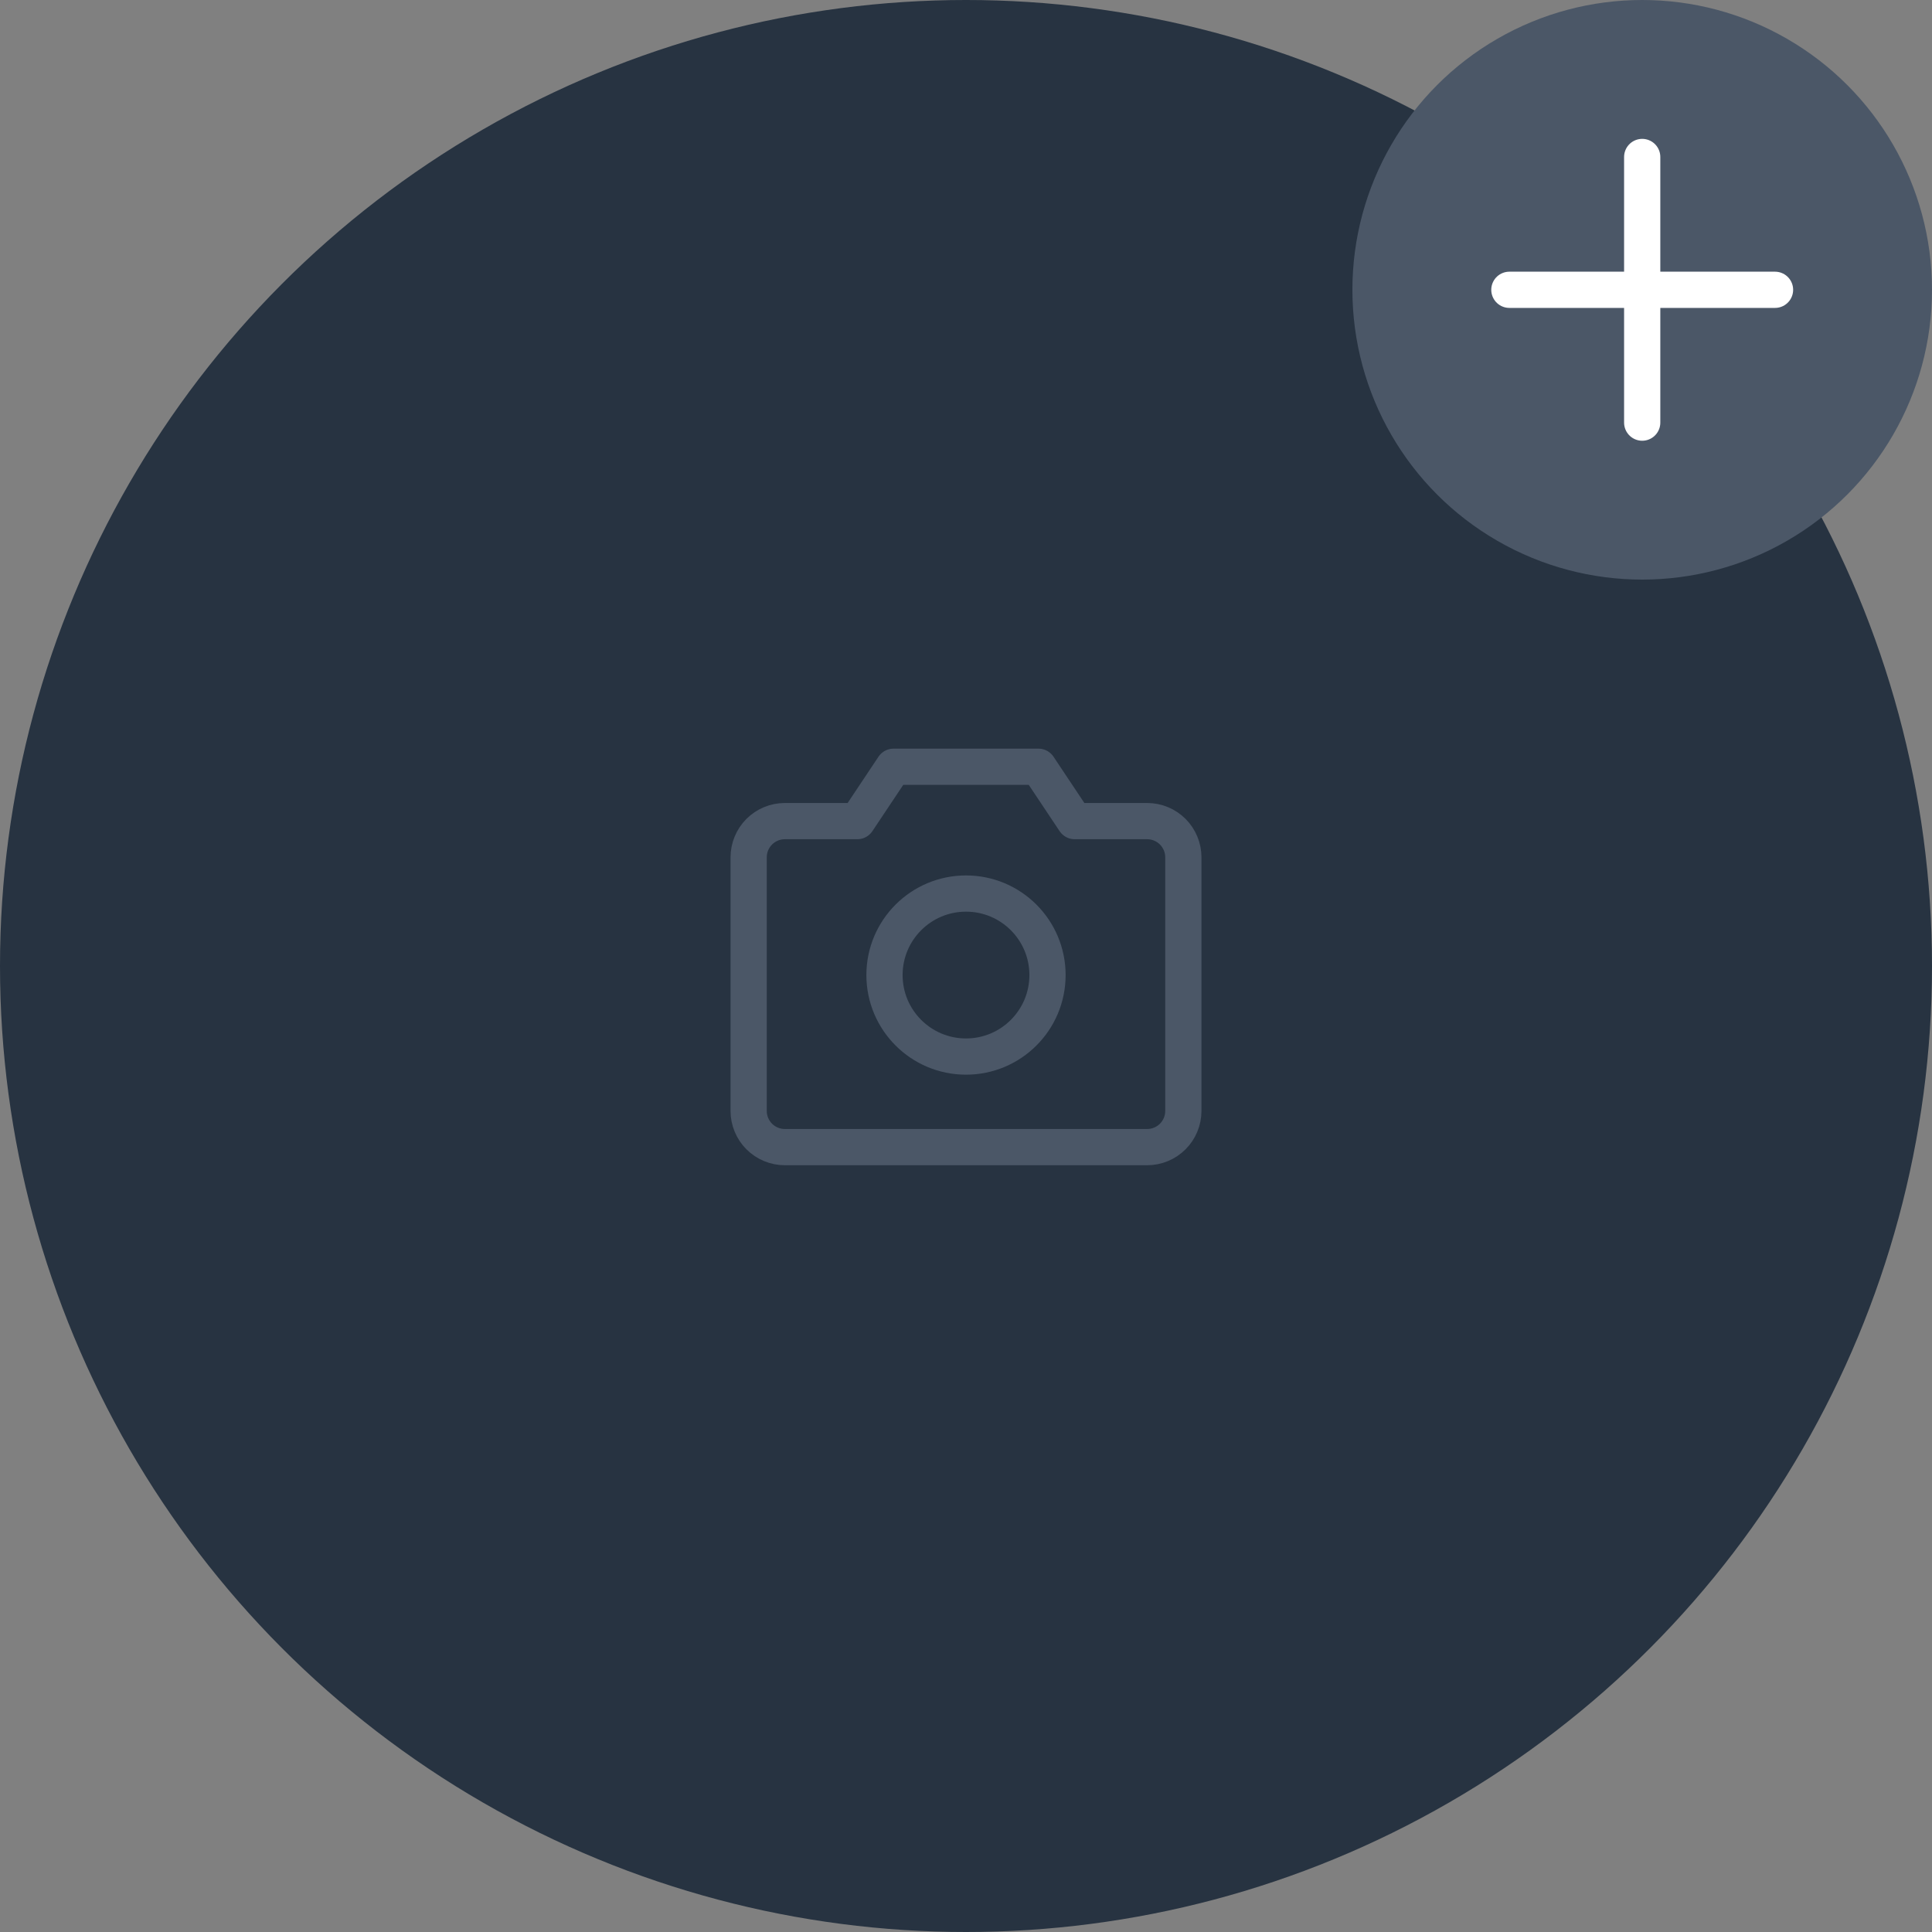 <svg width="80" height="80" viewBox="0 0 80 80" fill="none" xmlns="http://www.w3.org/2000/svg">
<rect x="0" y="0" width="80" height="80" fill="#808080" stroke="none"/>
<circle cx="40" cy="40" r="40" fill="#273341"/>
<path d="M47.5 47.5H32.5C32.102 47.5 31.721 47.342 31.439 47.061C31.158 46.779 31 46.398 31 46V35.5C31 35.102 31.158 34.721 31.439 34.439C31.721 34.158 32.102 34 32.5 34H35.5L37 31.75H43L44.5 34H47.5C47.898 34 48.279 34.158 48.561 34.439C48.842 34.721 49 35.102 49 35.5V46C49 46.398 48.842 46.779 48.561 47.061C48.279 47.342 47.898 47.5 47.5 47.5Z" stroke="#4B5767" stroke-width="1.5" stroke-linecap="round" stroke-linejoin="round"/>
<path d="M40 43.75C41.864 43.75 43.375 42.239 43.375 40.375C43.375 38.511 41.864 37 40 37C38.136 37 36.625 38.511 36.625 40.375C36.625 42.239 38.136 43.75 40 43.75Z" stroke="#4B5767" stroke-width="1.5" stroke-linecap="round" stroke-linejoin="round"/>
<circle cx="68" cy="12" r="12" fill="#4B5767"/>
<path d="M62.5 12H73.5" stroke="white" stroke-width="1.5" stroke-linecap="round" stroke-linejoin="round"/>
<path d="M68 6.5V17.5" stroke="white" stroke-width="1.5" stroke-linecap="round" stroke-linejoin="round"/>
</svg>

